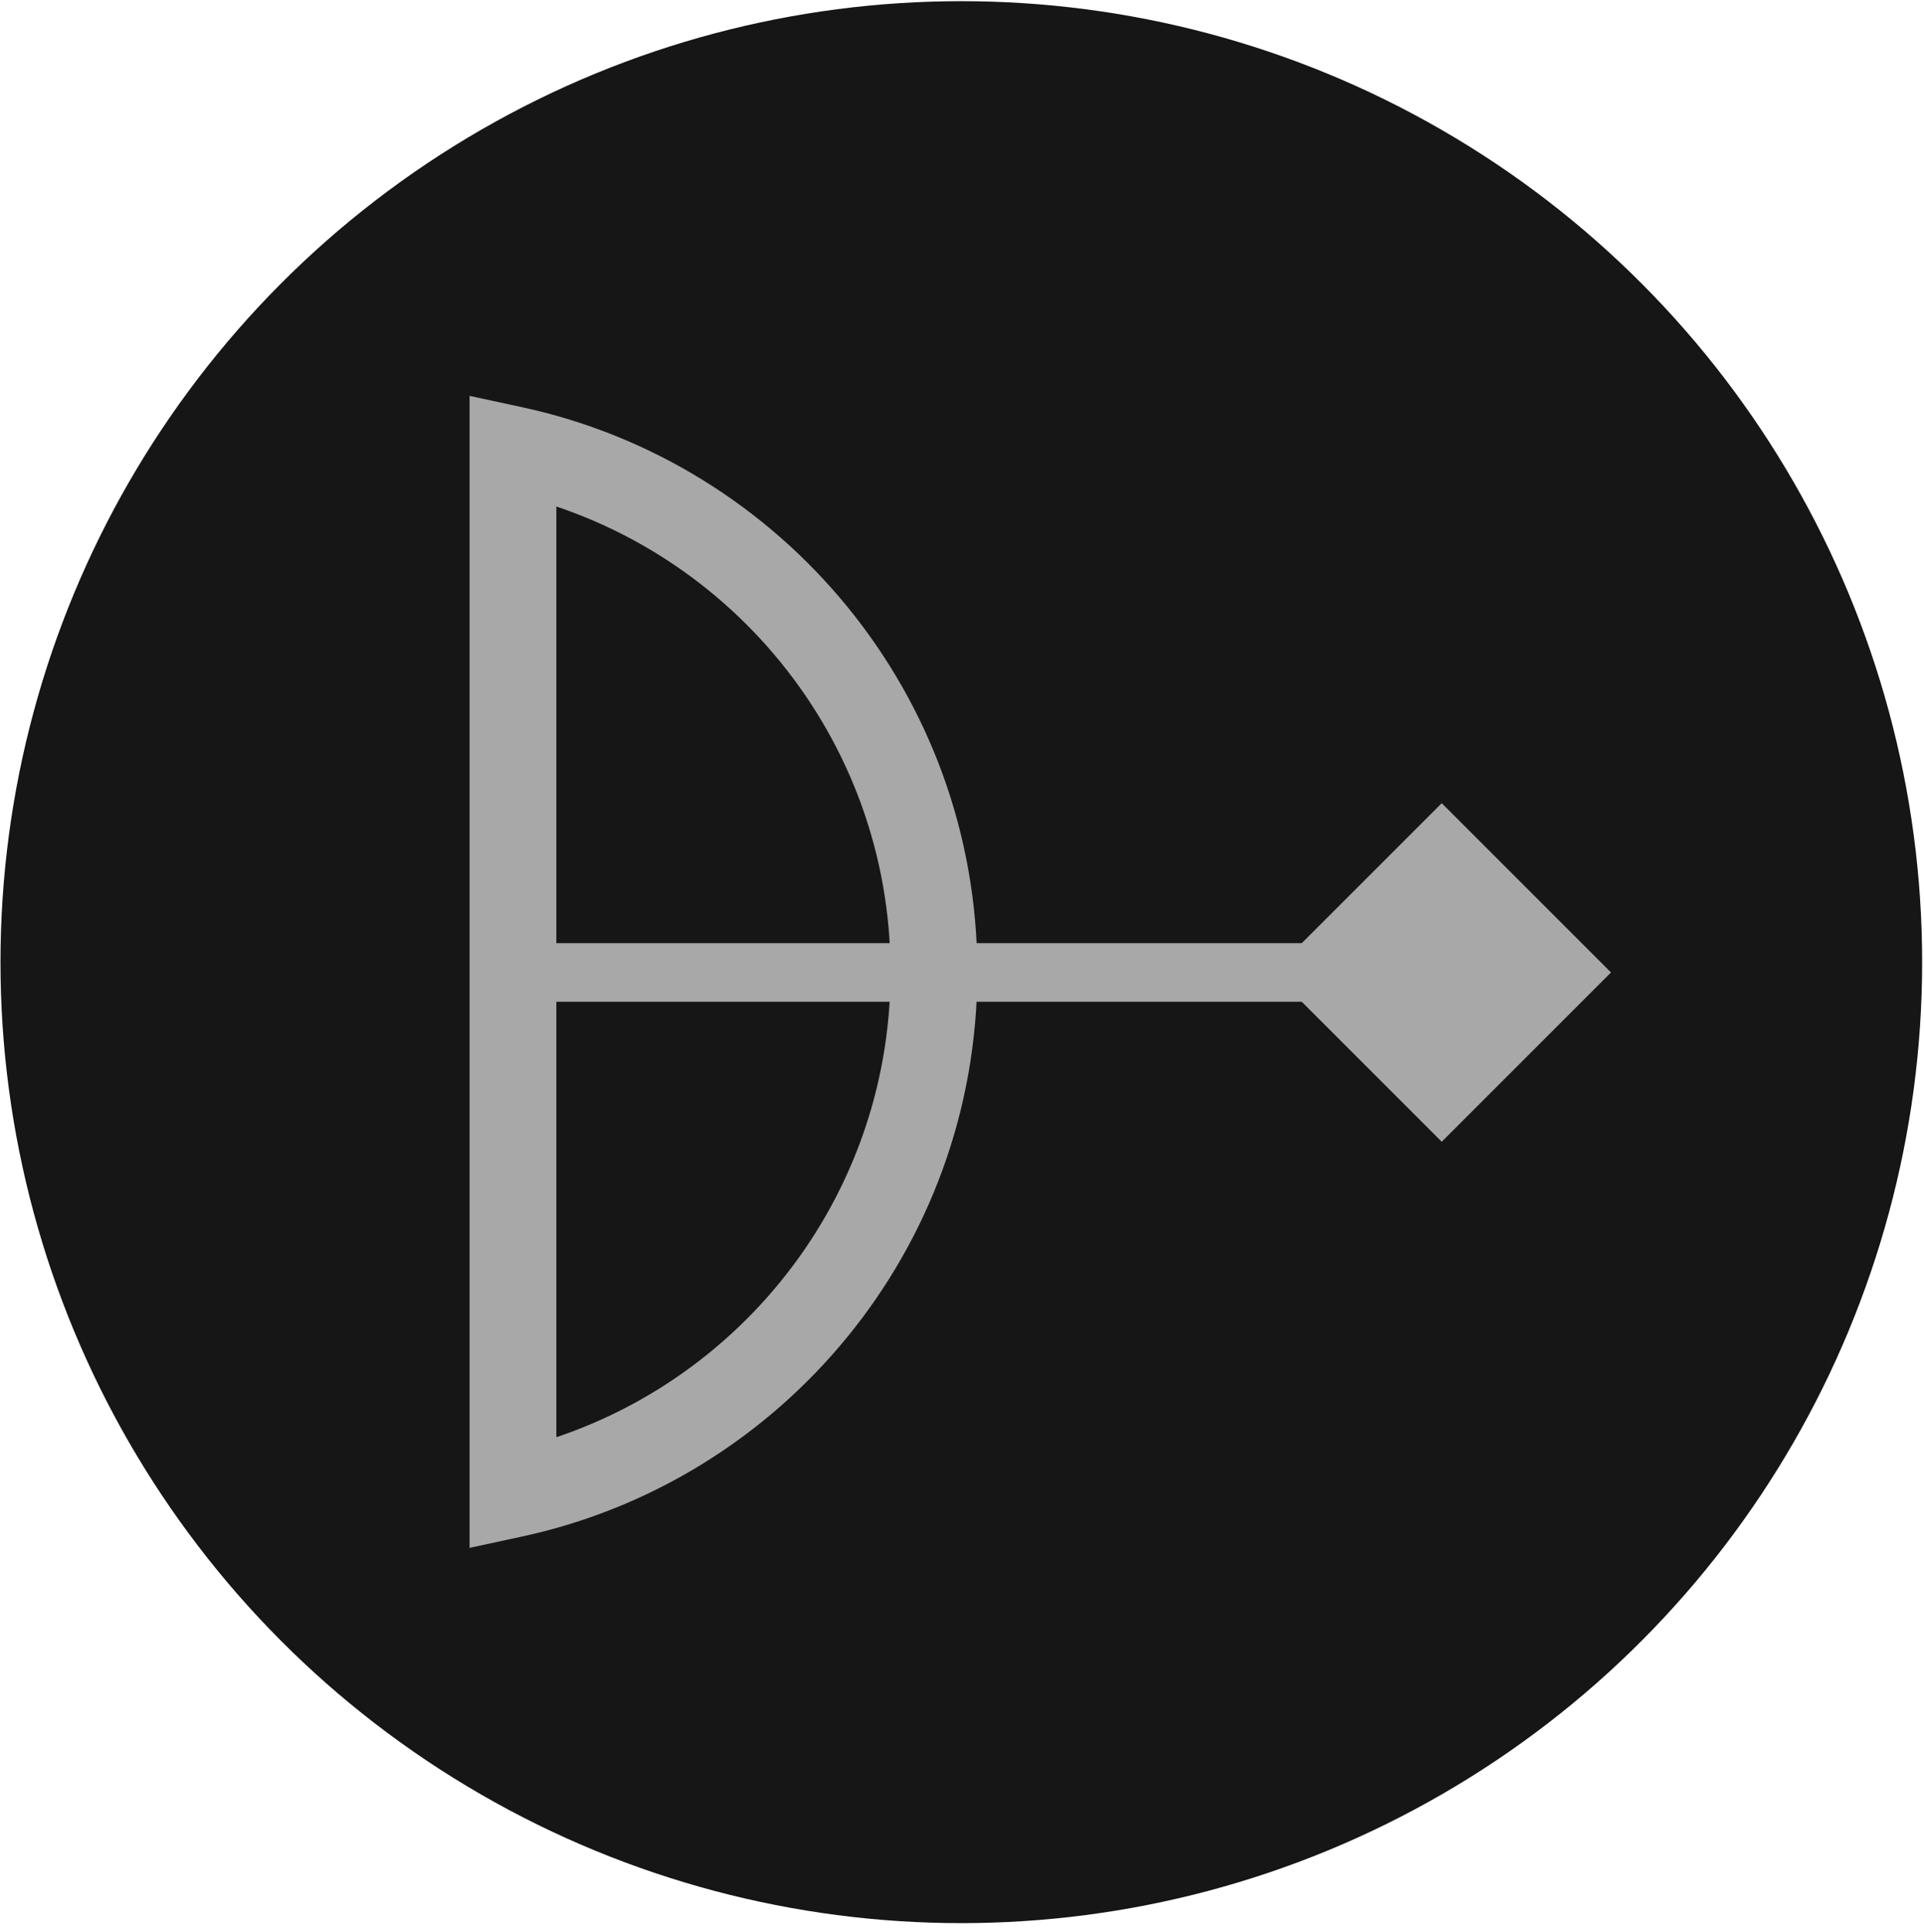 <svg width="239" height="240" viewBox="0 0 239 240" fill="none" xmlns="http://www.w3.org/2000/svg">
<circle cx="119.415" cy="119.501" r="119.355" fill="#161616"/>
<path d="M63.719 185.569H58.329V192.245L64.855 190.837L63.719 185.569ZM63.719 55.845L64.855 50.576L58.329 49.168V55.845H63.719ZM110.624 120.707C110.624 149.938 90.046 174.375 62.582 180.3L64.855 190.837C97.179 183.864 121.404 155.121 121.404 120.707H110.624ZM62.582 61.114C90.046 67.038 110.624 91.476 110.624 120.707H121.404C121.404 86.293 97.179 57.549 64.855 50.576L62.582 61.114ZM58.329 55.845V185.569H69.109V55.845H58.329Z" fill="#A8A8A8"/>
<path d="M63.718 117.139C61.706 117.139 60.076 118.77 60.076 120.781C60.076 122.792 61.706 124.423 63.718 124.423V117.139ZM200.119 120.781L179.093 99.755L158.067 120.781L179.093 141.807L200.119 120.781ZM63.718 124.423H179.093V117.139H63.718V124.423Z" fill="#A8A8A8"/>
</svg>
